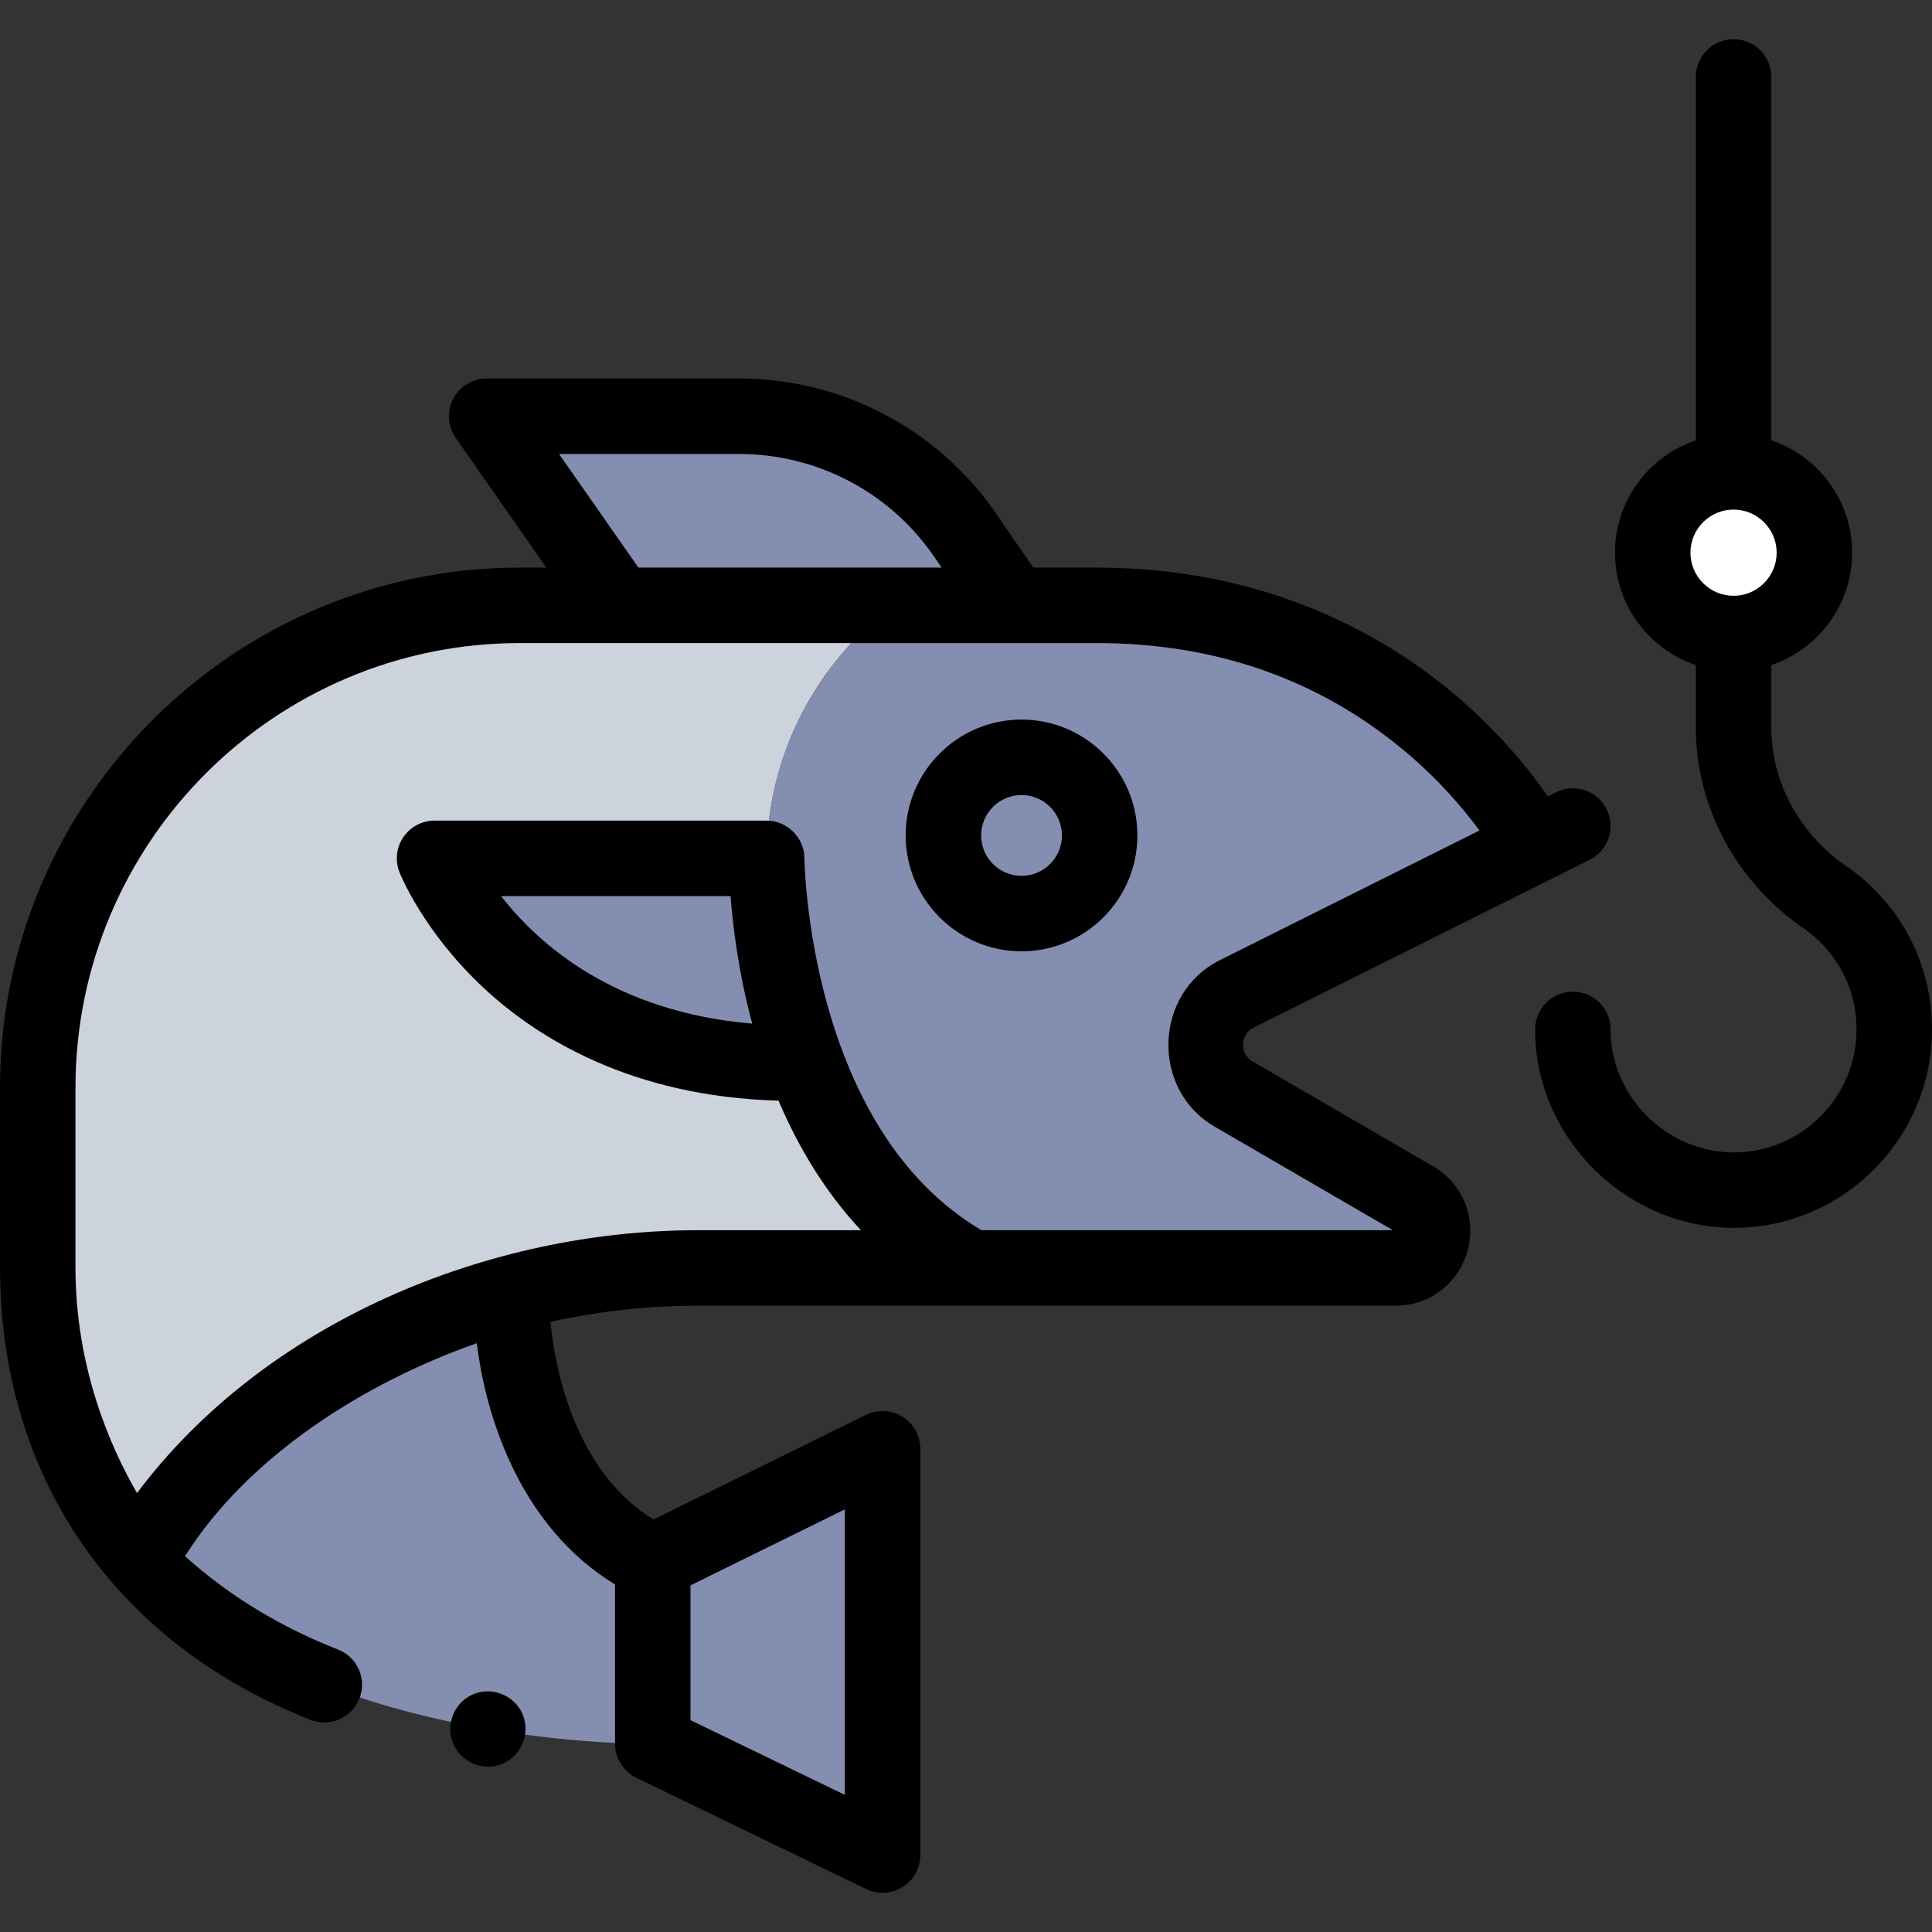 <svg id="Capa_1" enable-background="new 0 0 512.002 512.002" height="512" viewBox="0 0 512.002 512.002" width="512" xmlns="http://www.w3.org/2000/svg"><rect x="0" y="0" width="512.002" height="512.002" fill="#333333" stroke="none"/><g><g><path d="m257.47 336.023h-72.5c-47.28 0-93.12 17.71-127.13 50.55-9.18 8.87-16.8 18.21-21.1 27.45 0 0-6.67-7.66-13.35-21.24s-13.37-33.08-13.39-56.76v-47.79c0-70.6 57.22-127.81 127.8-127.81h98.97c-20.62 15.43-33.59 39.99-33.59 67.05 0 0-.91 79.71 54.29 108.55z" fill="#ccd3dd"/></g><g><path d="m374.719 317.703-47.834-27.794c-10.361-6.02-9.883-21.141.836-26.496l78.522-39.223v-.633s-33.021-63.139-115.582-63.139h-53.893c-20.618 15.432-33.586 39.991-33.586 67.057s-.91 79.709 54.287 108.545h112.314c10.036 0 13.613-13.275 4.936-18.317z" fill="#838eb1"/></g><g><path d="m172.989 462.128s-76.812 1.287-123.082-35.959c-4.192-3.375-9.86-7.871-13.172-12.146 4.3-9.242 11.936-18.584 21.104-27.443 21.908-21.166 48.721-36.043 77.671-43.926 0 23.177 9.287 58.04 37.477 71.265v48.209z" fill="#838eb1"/></g><g><path d="m257.481 336.027c-55.209-28.843-54.3-108.552-54.3-108.552h-88.018s22.33 54.276 97.97 54.276" fill="#838eb1"/></g><g><path d="m268.569 160.419-12.965-18.84c-13.556-19.582-35.857-31.267-59.674-31.267h-66.957l34.993 50.107z" fill="#838eb1"/></g><g><path d="m233.893 383.936v107.683l-60.904-29.491v-48.21z" fill="#838eb1"/></g><g><circle cx="270.716" cy="221.401" fill="#838eb1" r="20.707"/></g><g><circle cx="459.412" cy="146.468" fill="#fff" r="21.423"/></g><g><path d="m379.743 309.057-47.835-27.794c-3.456-2.009-3.295-7.116.281-8.903l89.104-44.51c4.941-2.468 6.945-8.474 4.477-13.414-2.468-4.941-8.476-6.945-13.414-4.477l-2.167 1.082c-4.608-6.667-12.557-16.693-24.301-26.673-18.226-15.487-49.541-33.949-95.227-33.949h-16.834l-10.001-14.532c-15.421-22.275-40.803-35.574-67.896-35.574h-66.957c-3.727 0-7.145 2.072-8.867 5.377s-1.465 7.293.669 10.349l24.011 34.381h-6.984c-75.985-.001-137.802 61.823-137.802 137.815l.002 47.796c.057 55.869 30.907 99.608 82.296 119.741 5.149 2.016 10.945-.521 12.959-5.662 2.015-5.143-.521-10.944-5.662-12.959-14.919-5.845-28.654-14.008-40.574-24.74 16.922-26.798 47.998-46.155 77.336-56.445 1.062 8.558 3.363 19.174 8.17 30.083 6.574 14.919 16.338 26.499 28.461 33.841v42.237c0 3.783 2.238 7.351 5.642 9l60.904 29.491c1.381.669 2.871 1 4.357 1 1.851 0 3.694-.513 5.312-1.527 2.917-1.828 4.688-5.029 4.688-8.473v-107.683c0-3.455-1.783-6.665-4.717-8.49-2.933-1.826-6.602-2.007-9.7-.481l-56.292 27.712c-18.688-11.382-25.704-35.335-27.296-52.369 12.645-2.825 25.735-4.287 39.079-4.287h184.816c9.085 0 16.777-5.895 19.142-14.667s-1.325-17.732-9.18-22.296zm-155.85 166.609-40.904-19.807v-35.718l40.904-20.137zm-75.739-355.354h47.776c20.531 0 39.766 10.078 51.436 26.936l2.183 3.171h-80.368zm36.813 205.708c-55.595 0-114.671 24.342-148.653 69.651-7.074-12.204-16.286-33.178-16.314-59.651v-47.785c0-64.964 52.846-117.816 117.802-117.816h152.859c31.487 0 58.953 9.639 81.636 28.649 9.164 7.68 15.684 15.444 19.776 21.022l-68.821 34.376c-17.502 8.743-18.307 34.26-1.392 44.089l47.268 27.465h-109.022c-45.973-27.117-46.92-97.867-46.924-98.577-.017-5.43-4.569-9.968-10-9.968h-88.019c-3.31 0-6.404 1.638-8.267 4.373-1.862 2.736-2.25 6.217-1.036 9.295.252.641 6.368 15.854 22.45 30.796 14.128 13.127 38.993 28.68 78.009 29.749 5.321 12.536 12.516 24.365 21.842 34.333h-43.194zm8.641-88.544c.616 8.087 2.114 20.268 5.741 33.803-36.353-3.095-56.532-20.891-66.548-33.803z"/><path d="m489.25 229.503c-12.422-8.571-19.838-22.297-19.838-36.716v-16.538c12.437-4.188 21.423-15.951 21.423-29.782s-8.986-25.594-21.423-29.782v-96.302c0-5.522-4.478-10-10-10s-10 4.478-10 10v96.303c-12.437 4.188-21.423 15.951-21.423 29.782s8.986 25.594 21.423 29.782v16.538c0 20.992 10.646 40.872 28.479 53.177 9.589 6.616 14.833 17.525 14.028 29.18-1.109 16.093-14.082 29.064-30.174 30.175-18.617 1.299-34.921-13.804-34.921-32.507 0-5.522-4.478-10-10-10s-10 4.478-10 10c0 30.105 26.326 54.528 56.297 52.46 25.999-1.794 46.958-22.753 48.751-48.751 1.295-18.774-7.162-36.351-22.622-47.019zm-29.838-94.458c6.299 0 11.423 5.124 11.423 11.423s-5.124 11.423-11.423 11.423-11.423-5.124-11.423-11.423 5.124-11.423 11.423-11.423z"/><path d="m270.716 252.108c16.932 0 30.707-13.775 30.707-30.707s-13.775-30.707-30.707-30.707-30.707 13.775-30.707 30.707 13.775 30.707 30.707 30.707zm0-41.414c5.904 0 10.707 4.803 10.707 10.707s-4.803 10.707-10.707 10.707-10.707-4.803-10.707-10.707 4.803-10.707 10.707-10.707z"/><path d="m138.53 454.371c-2.096-5.034-8.022-7.482-13.061-5.4-5.036 2.08-7.488 8.017-5.41 13.05 2.078 5.034 8.033 7.497 13.061 5.41 5.047-2.095 7.481-8.013 5.41-13.06z"/></g></g></svg>